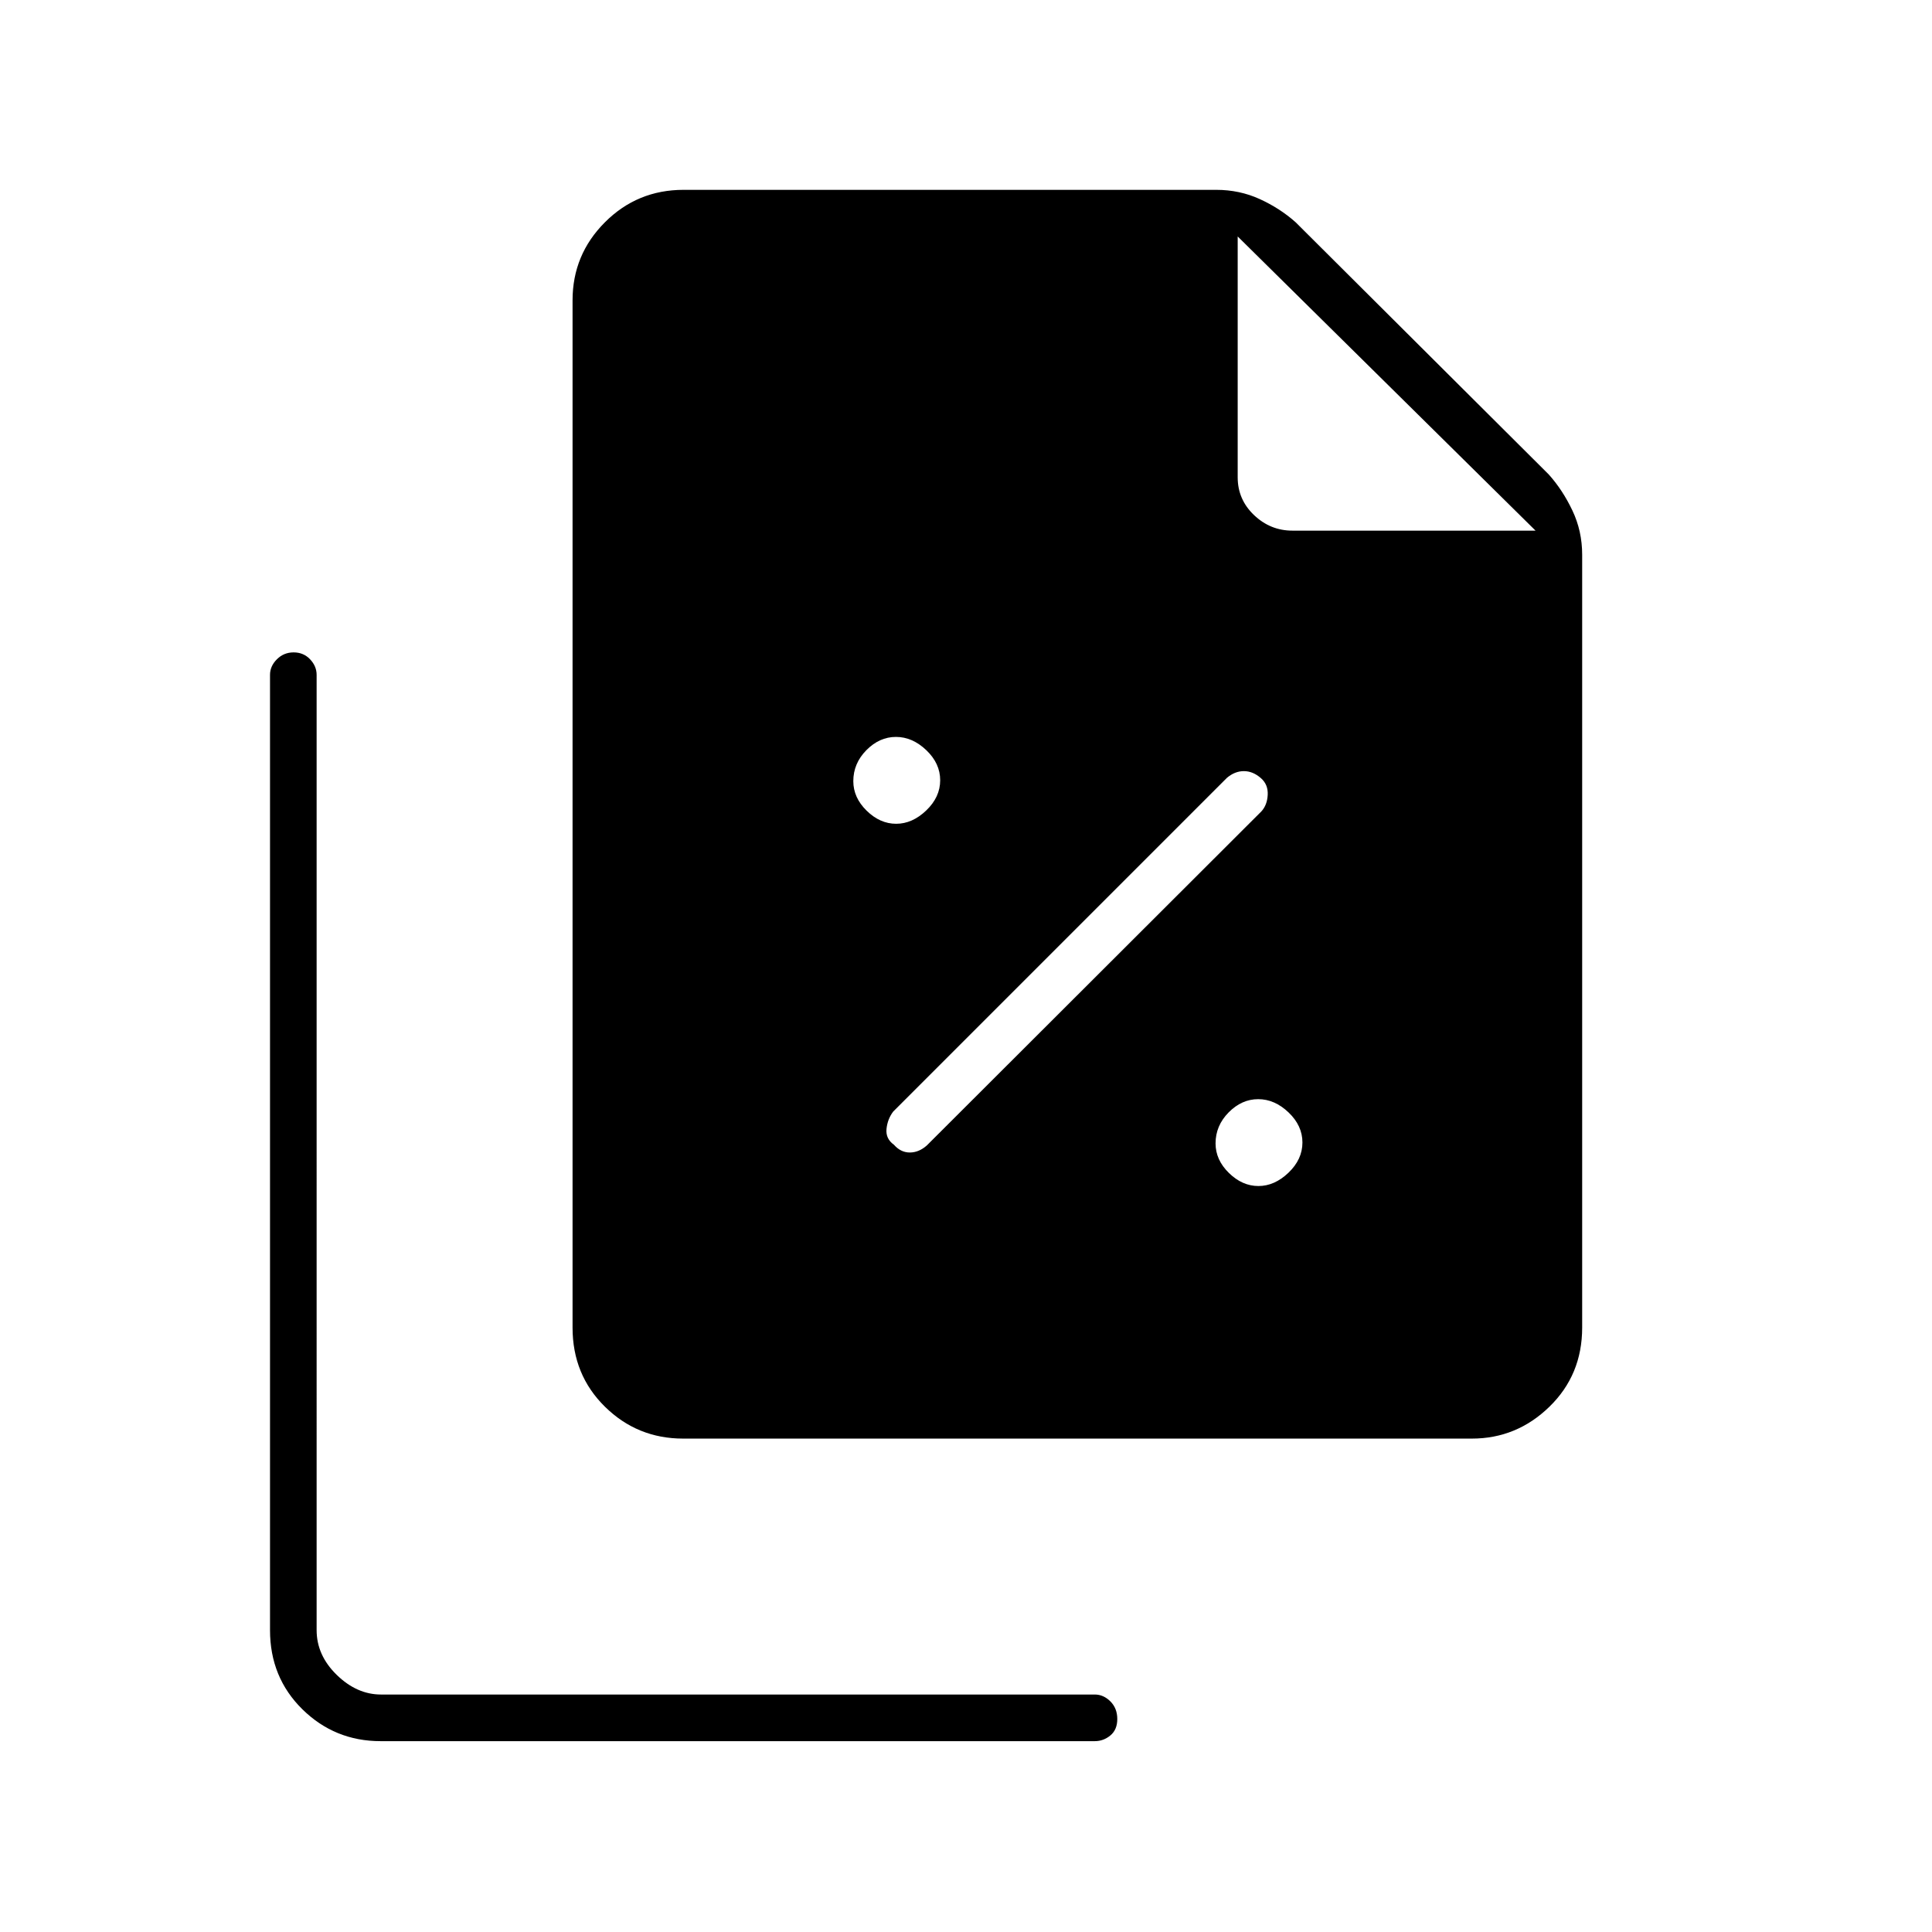 <svg xmlns="http://www.w3.org/2000/svg" height="40" viewBox="0 -960 960 960" width="40"><path d="M445.3-550.67q8.03 0 14.95-6.63 6.92-6.62 6.92-15 0-8.37-6.9-14.95t-15.08-6.58q-8.19 0-14.69 6.58-6.5 6.59-6.5 15.4 0 8.18 6.63 14.68t14.67 6.5Zm15.23 159.84 166.25-166q2.89-3.15 3.14-8.25t-3.37-8.26q-3.98-3.49-8.47-3.49t-8.44 3.35L443.83-407.67q-2.83 3.73-3.33 8.62-.5 4.88 3.7 7.88 3.37 3.84 7.87 3.84 4.51 0 8.46-3.5Zm164.77 20.16q8.03 0 14.95-6.63 6.92-6.62 6.92-15 0-8.37-6.9-14.95t-15.08-6.58q-8.19 0-14.69 6.58-6.5 6.59-6.5 15.4 0 8.18 6.63 14.68t14.67 6.5Zm106.05 125.5H339.46q-22.77 0-38.86-15.83-16.1-15.83-16.1-39.33v-510.42q0-22.73 16.1-38.82 16.09-16.1 39.07-16.1h264.66q11.6 0 21.64 4.59 10.03 4.58 17.81 11.51l125.77 125.31q6.95 7.76 11.78 17.95 4.84 10.2 4.84 21.98v384q0 23.5-16.28 39.33-16.27 15.83-38.54 15.83ZM763-696.33 615-842.5v119.67q0 11.04 8.12 18.77t19.05 7.73H763ZM189.14-94.83q-22.78 0-38.88-15.83-16.09-15.83-16.09-39.34v-474.67q0-4.31 3.41-7.73 3.41-3.43 8.33-3.43t8.17 3.43q3.25 3.42 3.25 7.73V-150q0 12.5 10 22.25t22 9.75H544q4.31 0 7.74 3.41 3.43 3.42 3.43 8.75 0 5.34-3.43 8.17-3.43 2.84-7.74 2.84H189.14Z"/></svg>